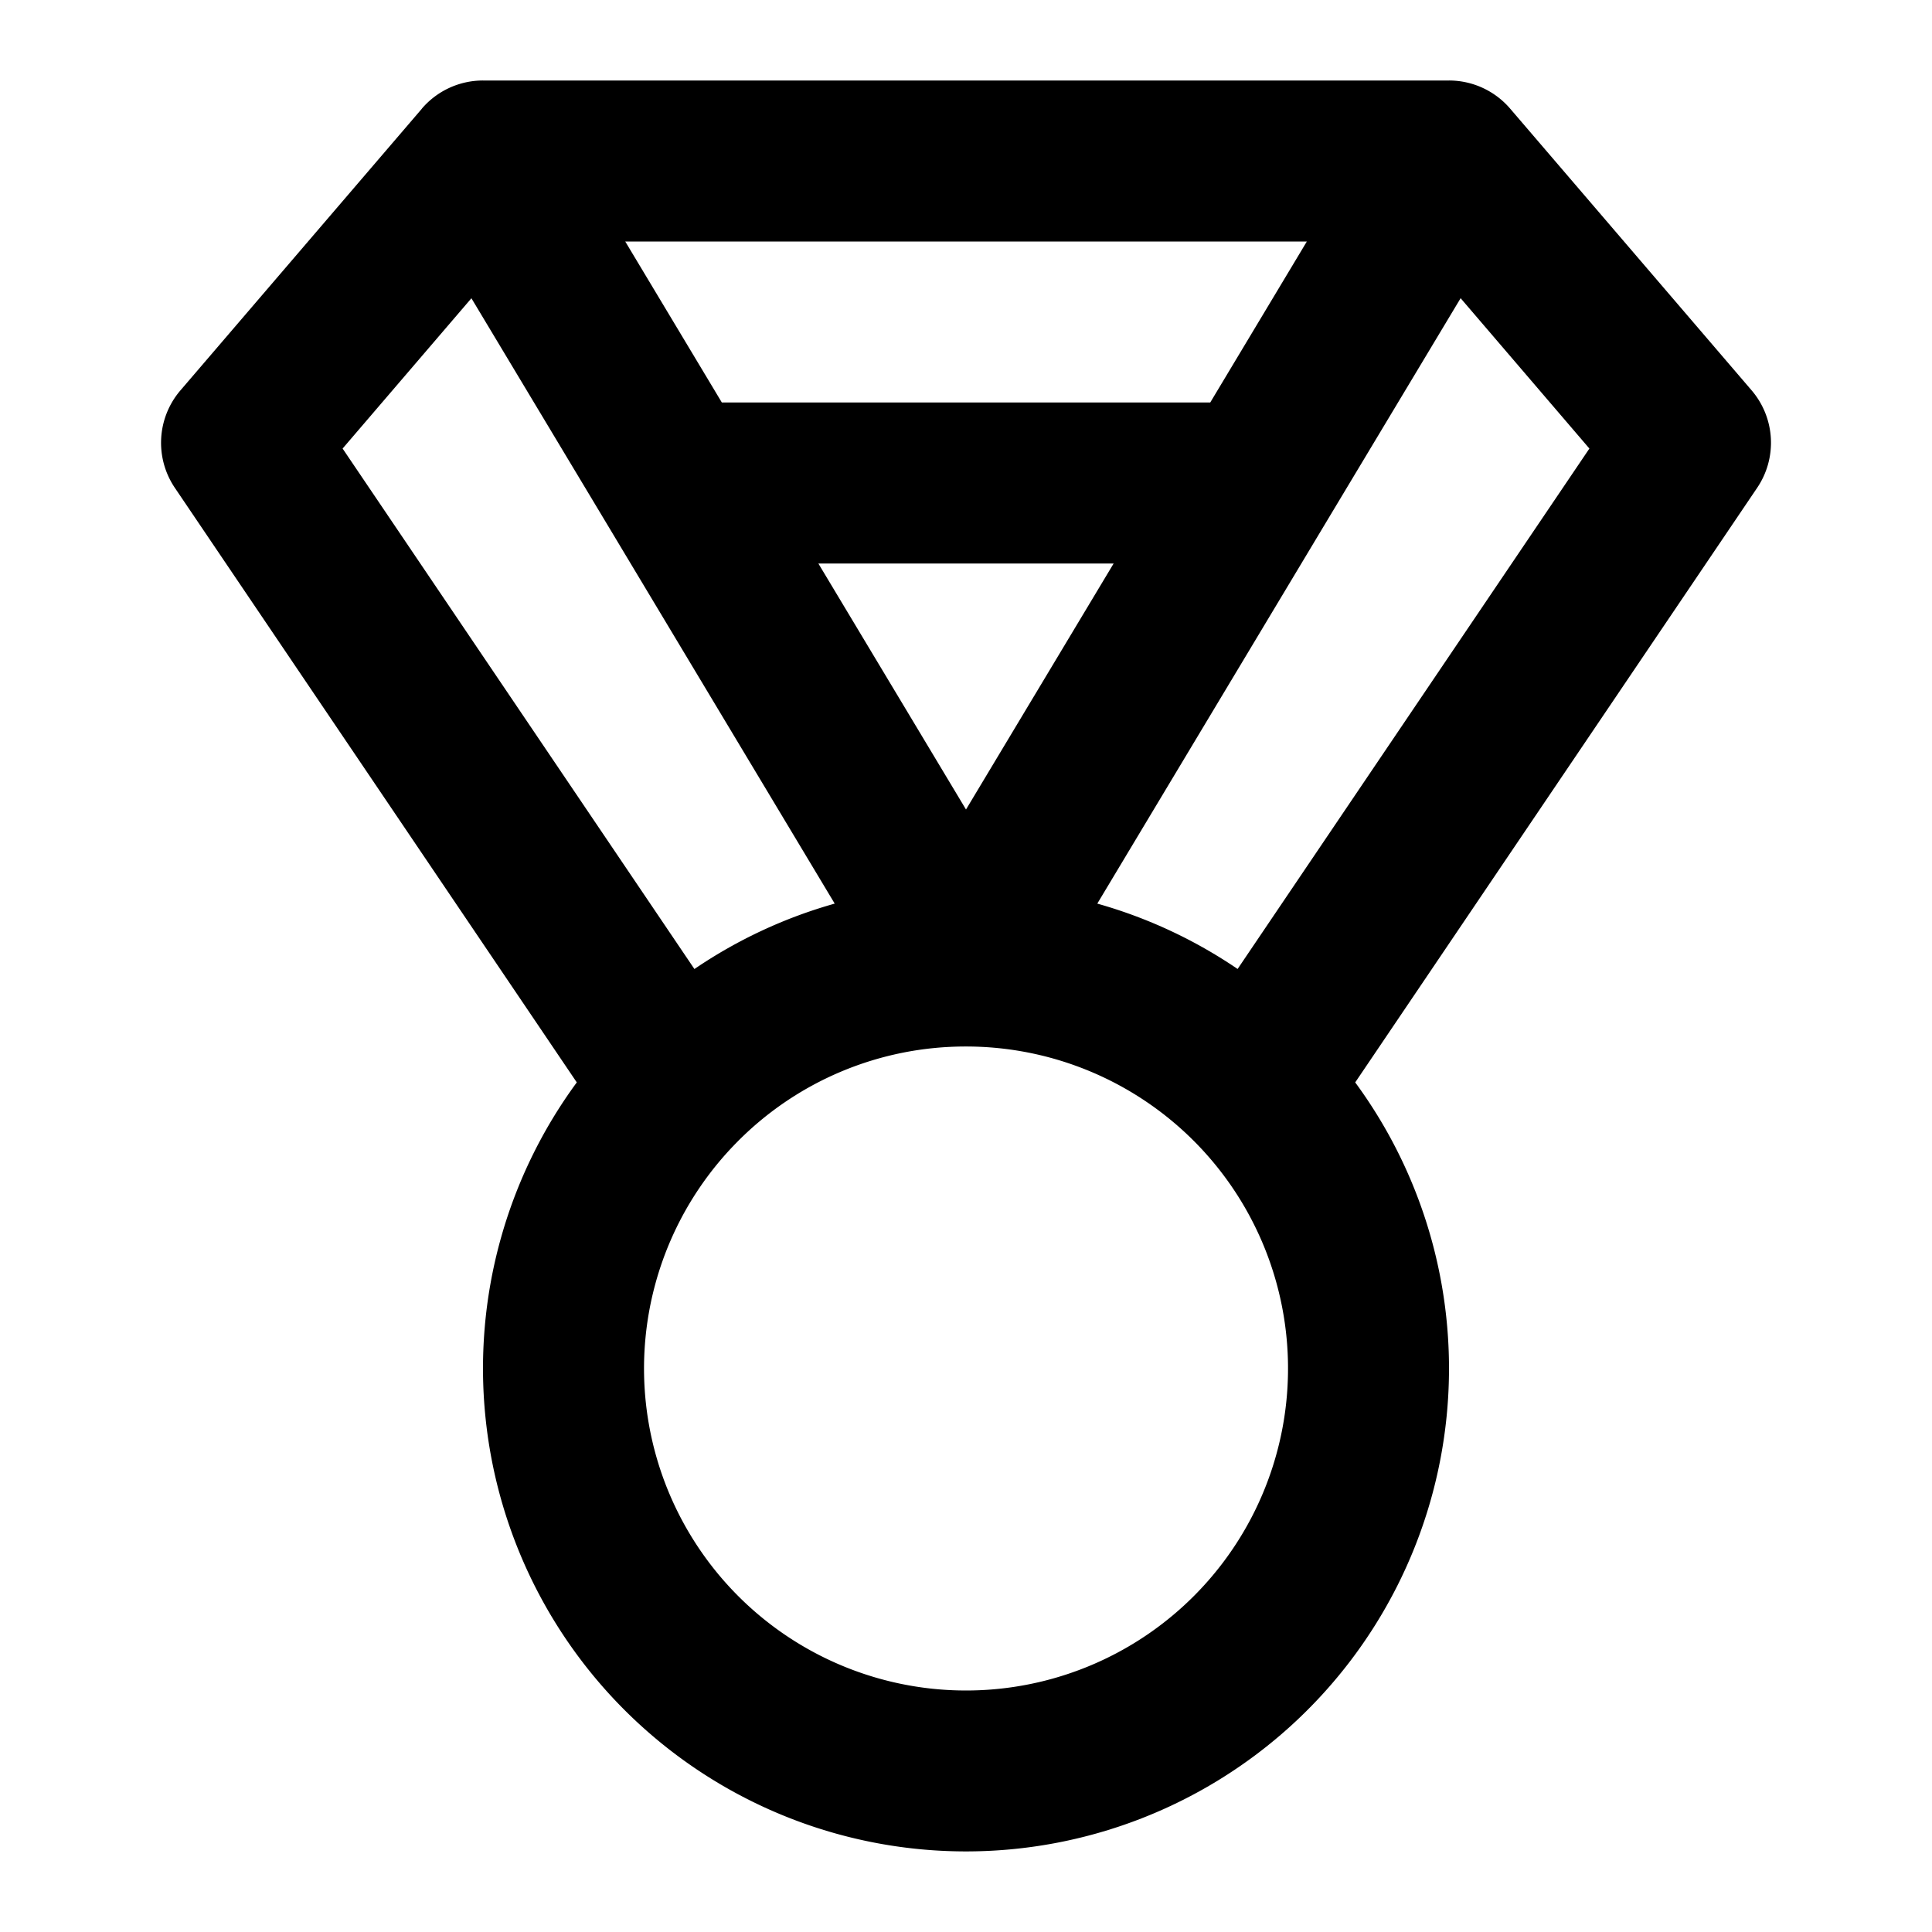 <svg width="24" height="24" fill="none" xmlns="http://www.w3.org/2000/svg"><path fill-rule="evenodd" clip-rule="evenodd" d="M5.24 1.35A1 1 0 016 1h12a1 1 0 01.76.35l3 3.5a1 1 0 01.068 1.21l-4.993 7.386a6 6 0 11-9.67 0L2.172 6.06a1 1 0 01.069-1.21l3-3.5zm3.387 10.687a5.977 5.977 0 011.742-.812l-2.826-4.71-1.687-2.81-1.6 1.867 4.37 6.465zM7.767 3l1.2 2h6.067l1.2-2H7.766zm10.377.704l1.6 1.868-4.37 6.465a5.976 5.976 0 00-1.743-.812l2.826-4.71 1.687-2.81zM12 10.056L13.834 7h-3.668L12 10.056zM12 13a3.985 3.985 0 00-2.866 1.21A4 4 0 1012 13z" fill="#000"/></svg>